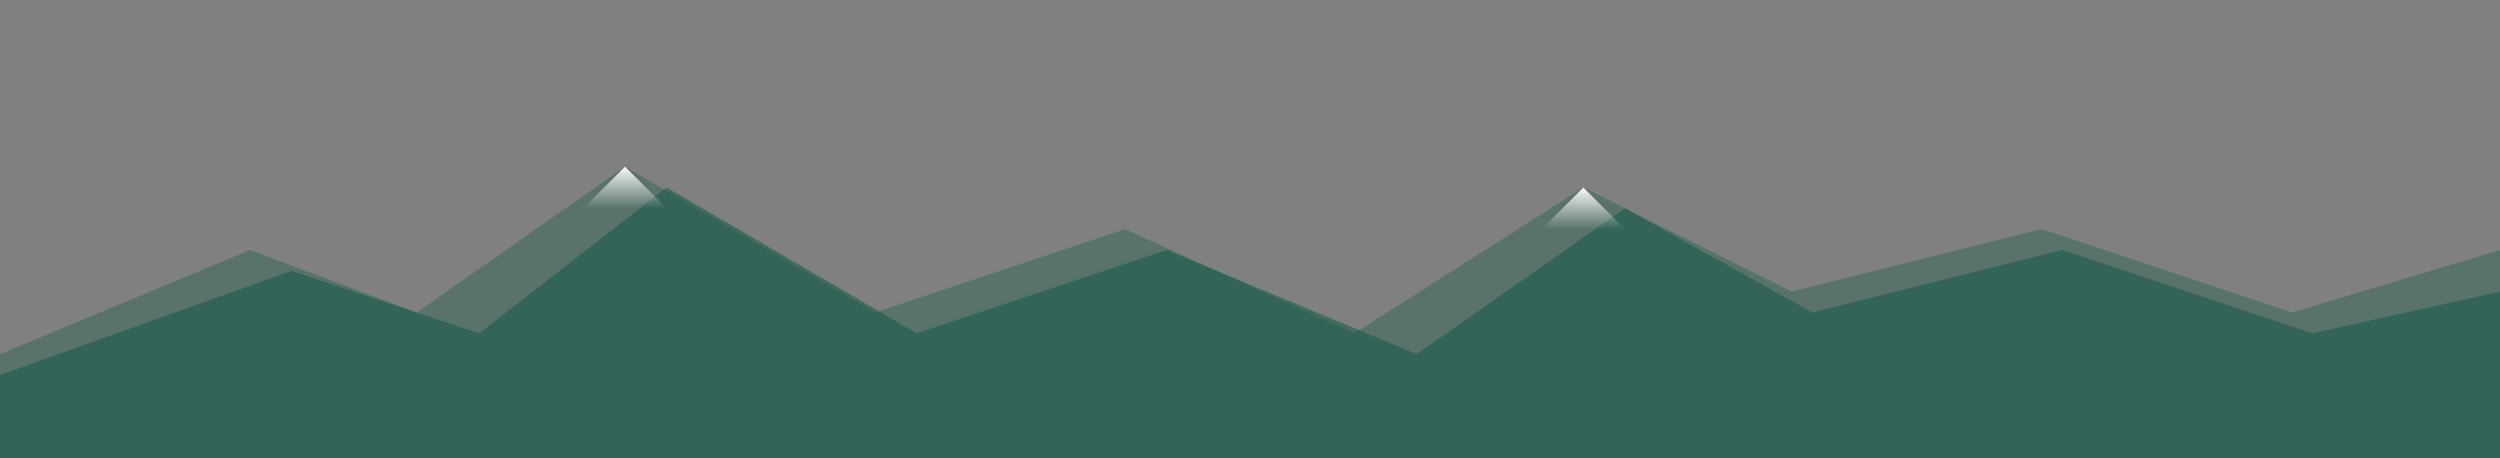 <svg viewBox="0 0 1200 220" xmlns="http://www.w3.org/2000/svg" role="img" aria-label="Stylized Montana mountains">
  <rect x="0" y="0" width="1200" height="220" fill="#808080" stroke="none"/>
  <defs>
    <linearGradient id="snow" x1="0" x2="0" y1="0" y2="1">
      <stop offset="0%" stop-color="#ffffff" stop-opacity="0.95"/>
      <stop offset="100%" stop-color="#ffffff" stop-opacity="0.0"/>
    </linearGradient>
  </defs>
  <g fill="#145a48">
    <path d="M0 170 L120 120 L200 150 L300 80 L420 150 L540 110 L650 160 L760 90 L860 140 L980 110 L1100 150 L1200 120 L1200 240 L0 240 Z" opacity="0.35"/>
    <path d="M0 180 L140 130 L230 160 L320 90 L440 160 L560 120 L680 170 L780 100 L870 150 L990 120 L1110 160 L1200 140 L1200 240 L0 240 Z" opacity="0.55"/>
  </g>
  <g fill="url(#snow)">
    <path d="M300 80 L320 100 L280 100 Z"/>
    <path d="M760 90 L780 110 L740 110 Z"/>
  </g>
</svg>

